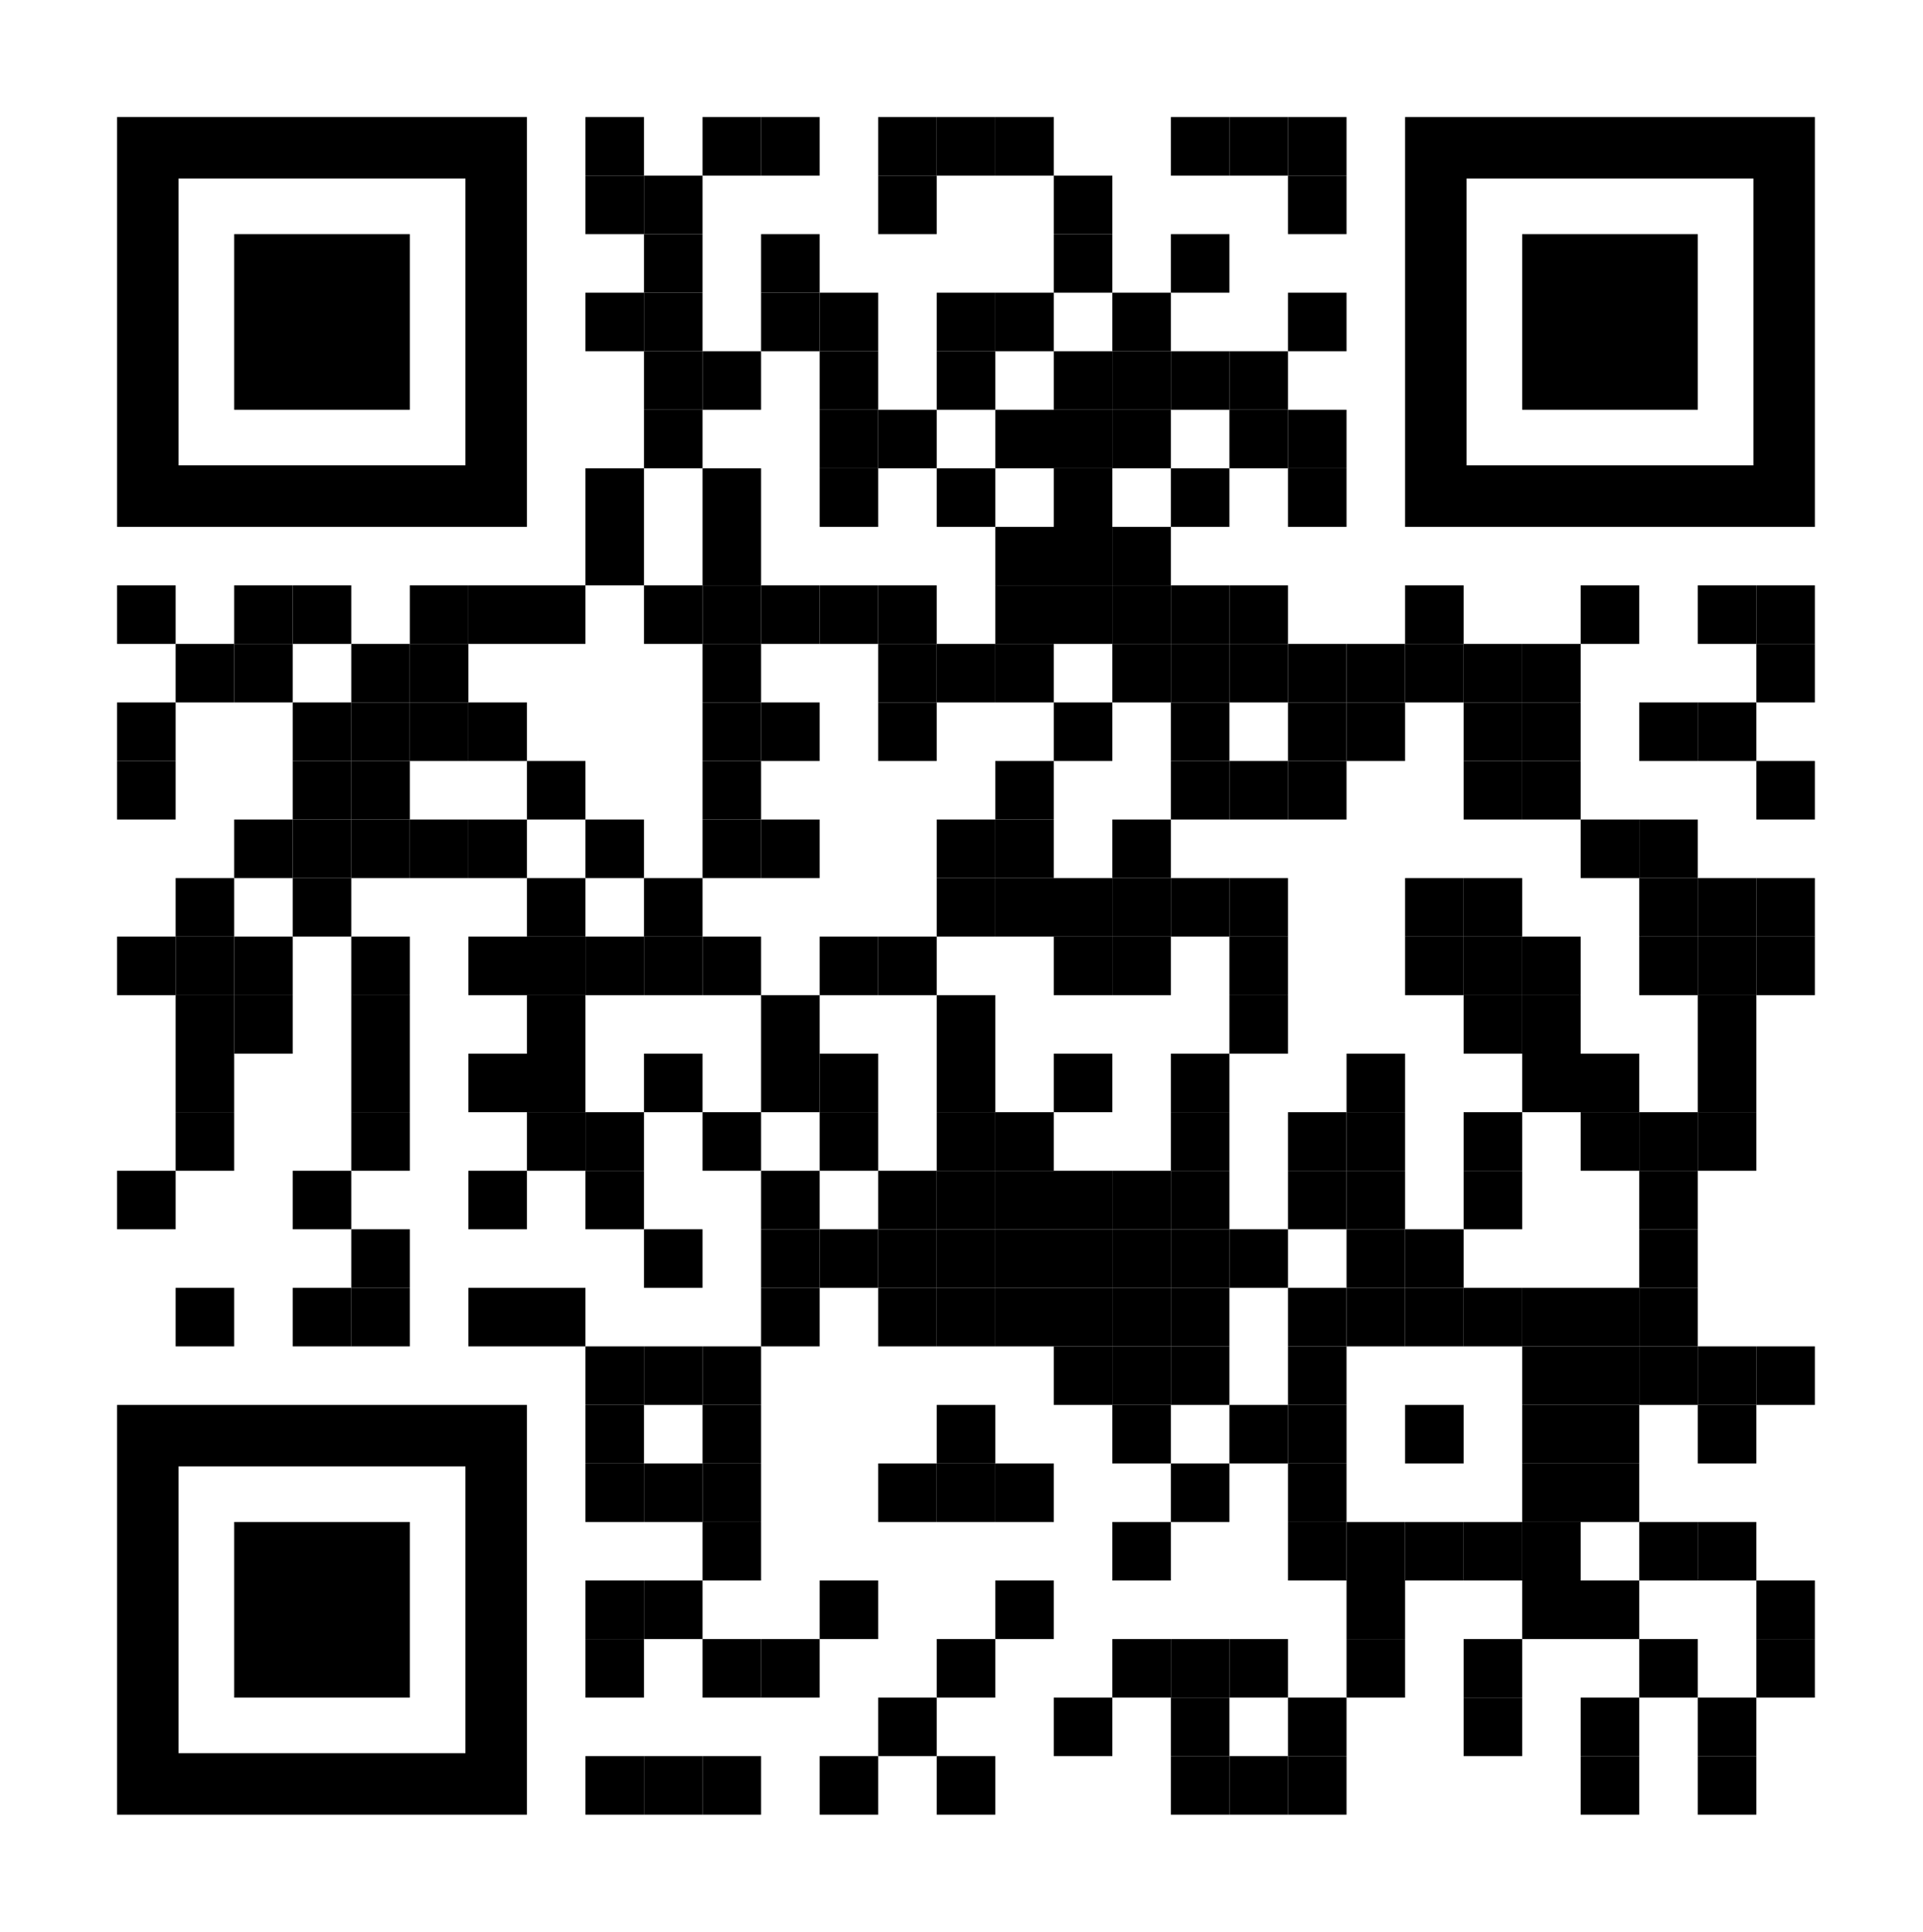 <?xml version="1.0" encoding="utf-8"?>
<!-- Generator: Adobe Illustrator 23.1.0, SVG Export Plug-In . SVG Version: 6.00 Build 0)  -->
<svg version="1.1" id="Layer_1" xmlns="http://www.w3.org/2000/svg" xmlns:xlink="http://www.w3.org/1999/xlink" x="0px" y="0px"
	 viewBox="0 0 985.4 990" style="enable-background:new 0 0 985.4 990;" xml:space="preserve">
<style type="text/css">
	.st0{fill:none;}
</style>
<g transform="translate(60,60)">
	<g transform="translate(240,0) scale(0.3,0.3)">
		<g transform="">
			<rect x="0" y="0" width="100" height="100"/>
		</g>
	</g>
	<g transform="translate(300,0) scale(0.3,0.3)">
		<g transform="">
			<rect x="0" y="0" width="100" height="100"/>
		</g>
	</g>
	<g transform="translate(330,0) scale(0.3,0.3)">
		<g transform="">
			<rect x="0" y="0" width="100" height="100"/>
		</g>
	</g>
	<g transform="translate(390,0) scale(0.3,0.3)">
		<g transform="">
			<rect x="0" y="0" width="100" height="100"/>
		</g>
	</g>
	<g transform="translate(420,0) scale(0.3,0.3)">
		<g transform="">
			<rect x="0" y="0" width="100" height="100"/>
		</g>
	</g>
	<g transform="translate(450,0) scale(0.3,0.3)">
		<g transform="">
			<rect x="0" y="0" width="100" height="100"/>
		</g>
	</g>
	<g transform="translate(540,0) scale(0.3,0.3)">
		<g transform="">
			<rect x="0" y="0" width="100" height="100"/>
		</g>
	</g>
	<g transform="translate(570,0) scale(0.3,0.3)">
		<g transform="">
			<rect x="0" y="0" width="100" height="100"/>
		</g>
	</g>
	<g transform="translate(600,0) scale(0.3,0.3)">
		<g transform="">
			<rect x="0" y="0" width="100" height="100"/>
		</g>
	</g>
	<g transform="translate(240,30) scale(0.3,0.3)">
		<g transform="">
			<rect x="0" y="0" width="100" height="100"/>
		</g>
	</g>
	<g transform="translate(270,30) scale(0.3,0.3)">
		<g transform="">
			<rect x="0" y="0" width="100" height="100"/>
		</g>
	</g>
	<g transform="translate(390,30) scale(0.3,0.3)">
		<g transform="">
			<rect x="0" y="0" width="100" height="100"/>
		</g>
	</g>
	<g transform="translate(480,30) scale(0.3,0.3)">
		<g transform="">
			<rect x="0" y="0" width="100" height="100"/>
		</g>
	</g>
	<g transform="translate(600,30) scale(0.3,0.3)">
		<g transform="">
			<rect x="0" y="0" width="100" height="100"/>
		</g>
	</g>
	<g transform="translate(270,60) scale(0.3,0.3)">
		<g transform="">
			<rect x="0" y="0" width="100" height="100"/>
		</g>
	</g>
	<g transform="translate(330,60) scale(0.3,0.3)">
		<g transform="">
			<rect x="0" y="0" width="100" height="100"/>
		</g>
	</g>
	<g transform="translate(480,60) scale(0.3,0.3)">
		<g transform="">
			<rect x="0" y="0" width="100" height="100"/>
		</g>
	</g>
	<g transform="translate(540,60) scale(0.3,0.3)">
		<g transform="">
			<rect x="0" y="0" width="100" height="100"/>
		</g>
	</g>
	<g transform="translate(240,90) scale(0.3,0.3)">
		<g transform="">
			<rect x="0" y="0" width="100" height="100"/>
		</g>
	</g>
	<g transform="translate(270,90) scale(0.3,0.3)">
		<g transform="">
			<rect x="0" y="0" width="100" height="100"/>
		</g>
	</g>
	<g transform="translate(330,90) scale(0.3,0.3)">
		<g transform="">
			<rect x="0" y="0" width="100" height="100"/>
		</g>
	</g>
	<g transform="translate(360,90) scale(0.3,0.3)">
		<g transform="">
			<rect x="0" y="0" width="100" height="100"/>
		</g>
	</g>
	<g transform="translate(420,90) scale(0.3,0.3)">
		<g transform="">
			<rect x="0" y="0" width="100" height="100"/>
		</g>
	</g>
	<g transform="translate(450,90) scale(0.3,0.3)">
		<g transform="">
			<rect x="0" y="0" width="100" height="100"/>
		</g>
	</g>
	<g transform="translate(510,90) scale(0.3,0.3)">
		<g transform="">
			<rect x="0" y="0" width="100" height="100"/>
		</g>
	</g>
	<g transform="translate(600,90) scale(0.3,0.3)">
		<g transform="">
			<rect x="0" y="0" width="100" height="100"/>
		</g>
	</g>
	<g transform="translate(270,120) scale(0.3,0.3)">
		<g transform="">
			<rect x="0" y="0" width="100" height="100"/>
		</g>
	</g>
	<g transform="translate(300,120) scale(0.3,0.3)">
		<g transform="">
			<rect x="0" y="0" width="100" height="100"/>
		</g>
	</g>
	<g transform="translate(360,120) scale(0.3,0.3)">
		<g transform="">
			<rect x="0" y="0" width="100" height="100"/>
		</g>
	</g>
	<g transform="translate(420,120) scale(0.3,0.3)">
		<g transform="">
			<rect x="0" y="0" width="100" height="100"/>
		</g>
	</g>
	<g transform="translate(480,120) scale(0.3,0.3)">
		<g transform="">
			<rect x="0" y="0" width="100" height="100"/>
		</g>
	</g>
	<g transform="translate(510,120) scale(0.3,0.3)">
		<g transform="">
			<rect x="0" y="0" width="100" height="100"/>
		</g>
	</g>
	<g transform="translate(540,120) scale(0.3,0.3)">
		<g transform="">
			<rect x="0" y="0" width="100" height="100"/>
		</g>
	</g>
	<g transform="translate(570,120) scale(0.3,0.3)">
		<g transform="">
			<rect x="0" y="0" width="100" height="100"/>
		</g>
	</g>
	<g transform="translate(270,150) scale(0.3,0.3)">
		<g transform="">
			<rect x="0" y="0" width="100" height="100"/>
		</g>
	</g>
	<g transform="translate(360,150) scale(0.3,0.3)">
		<g transform="">
			<rect x="0" y="0" width="100" height="100"/>
		</g>
	</g>
	<g transform="translate(390,150) scale(0.3,0.3)">
		<g transform="">
			<rect x="0" y="0" width="100" height="100"/>
		</g>
	</g>
	<g transform="translate(450,150) scale(0.3,0.3)">
		<g transform="">
			<rect x="0" y="0" width="100" height="100"/>
		</g>
	</g>
	<g transform="translate(480,150) scale(0.3,0.3)">
		<g transform="">
			<rect x="0" y="0" width="100" height="100"/>
		</g>
	</g>
	<g transform="translate(510,150) scale(0.3,0.3)">
		<g transform="">
			<rect x="0" y="0" width="100" height="100"/>
		</g>
	</g>
	<g transform="translate(570,150) scale(0.3,0.3)">
		<g transform="">
			<rect x="0" y="0" width="100" height="100"/>
		</g>
	</g>
	<g transform="translate(600,150) scale(0.3,0.3)">
		<g transform="">
			<rect x="0" y="0" width="100" height="100"/>
		</g>
	</g>
	<g transform="translate(240,180) scale(0.3,0.3)">
		<g transform="">
			<rect x="0" y="0" width="100" height="100"/>
		</g>
	</g>
	<g transform="translate(300,180) scale(0.3,0.3)">
		<g transform="">
			<rect x="0" y="0" width="100" height="100"/>
		</g>
	</g>
	<g transform="translate(360,180) scale(0.3,0.3)">
		<g transform="">
			<rect x="0" y="0" width="100" height="100"/>
		</g>
	</g>
	<g transform="translate(420,180) scale(0.3,0.3)">
		<g transform="">
			<rect x="0" y="0" width="100" height="100"/>
		</g>
	</g>
	<g transform="translate(480,180) scale(0.3,0.3)">
		<g transform="">
			<rect x="0" y="0" width="100" height="100"/>
		</g>
	</g>
	<g transform="translate(540,180) scale(0.3,0.3)">
		<g transform="">
			<rect x="0" y="0" width="100" height="100"/>
		</g>
	</g>
	<g transform="translate(600,180) scale(0.3,0.3)">
		<g transform="">
			<rect x="0" y="0" width="100" height="100"/>
		</g>
	</g>
	<g transform="translate(240,210) scale(0.3,0.3)">
		<g transform="">
			<rect x="0" y="0" width="100" height="100"/>
		</g>
	</g>
	<g transform="translate(300,210) scale(0.3,0.3)">
		<g transform="">
			<rect x="0" y="0" width="100" height="100"/>
		</g>
	</g>
	<g transform="translate(450,210) scale(0.3,0.3)">
		<g transform="">
			<rect x="0" y="0" width="100" height="100"/>
		</g>
	</g>
	<g transform="translate(480,210) scale(0.3,0.3)">
		<g transform="">
			<rect x="0" y="0" width="100" height="100"/>
		</g>
	</g>
	<g transform="translate(510,210) scale(0.3,0.3)">
		<g transform="">
			<rect x="0" y="0" width="100" height="100"/>
		</g>
	</g>
	<g transform="translate(0,240) scale(0.3,0.3)">
		<g transform="">
			<rect x="0" y="0" width="100" height="100"/>
		</g>
	</g>
	<g transform="translate(60,240) scale(0.3,0.3)">
		<g transform="">
			<rect x="0" y="0" width="100" height="100"/>
		</g>
	</g>
	<g transform="translate(90,240) scale(0.3,0.3)">
		<g transform="">
			<rect x="0" y="0" width="100" height="100"/>
		</g>
	</g>
	<g transform="translate(150,240) scale(0.3,0.3)">
		<g transform="">
			<rect x="0" y="0" width="100" height="100"/>
		</g>
	</g>
	<g transform="translate(180,240) scale(0.3,0.3)">
		<g transform="">
			<rect x="0" y="0" width="100" height="100"/>
		</g>
	</g>
	<g transform="translate(210,240) scale(0.3,0.3)">
		<g transform="">
			<rect x="0" y="0" width="100" height="100"/>
		</g>
	</g>
	<g transform="translate(270,240) scale(0.3,0.3)">
		<g transform="">
			<rect x="0" y="0" width="100" height="100"/>
		</g>
	</g>
	<g transform="translate(300,240) scale(0.3,0.3)">
		<g transform="">
			<rect x="0" y="0" width="100" height="100"/>
		</g>
	</g>
	<g transform="translate(330,240) scale(0.3,0.3)">
		<g transform="">
			<rect x="0" y="0" width="100" height="100"/>
		</g>
	</g>
	<g transform="translate(360,240) scale(0.3,0.3)">
		<g transform="">
			<rect x="0" y="0" width="100" height="100"/>
		</g>
	</g>
	<g transform="translate(390,240) scale(0.3,0.3)">
		<g transform="">
			<rect x="0" y="0" width="100" height="100"/>
		</g>
	</g>
	<g transform="translate(450,240) scale(0.3,0.3)">
		<g transform="">
			<rect x="0" y="0" width="100" height="100"/>
		</g>
	</g>
	<g transform="translate(480,240) scale(0.3,0.3)">
		<g transform="">
			<rect x="0" y="0" width="100" height="100"/>
		</g>
	</g>
	<g transform="translate(510,240) scale(0.3,0.3)">
		<g transform="">
			<rect x="0" y="0" width="100" height="100"/>
		</g>
	</g>
	<g transform="translate(540,240) scale(0.3,0.3)">
		<g transform="">
			<rect x="0" y="0" width="100" height="100"/>
		</g>
	</g>
	<g transform="translate(570,240) scale(0.3,0.3)">
		<g transform="">
			<rect x="0" y="0" width="100" height="100"/>
		</g>
	</g>
	<g transform="translate(660,240) scale(0.3,0.3)">
		<g transform="">
			<rect x="0" y="0" width="100" height="100"/>
		</g>
	</g>
	<g transform="translate(750,240) scale(0.3,0.3)">
		<g transform="">
			<rect x="0" y="0" width="100" height="100"/>
		</g>
	</g>
	<g transform="translate(810,240) scale(0.3,0.3)">
		<g transform="">
			<rect x="0" y="0" width="100" height="100"/>
		</g>
	</g>
	<g transform="translate(840,240) scale(0.3,0.3)">
		<g transform="">
			<rect x="0" y="0" width="100" height="100"/>
		</g>
	</g>
	<g transform="translate(30,270) scale(0.3,0.3)">
		<g transform="">
			<rect x="0" y="0" width="100" height="100"/>
		</g>
	</g>
	<g transform="translate(60,270) scale(0.3,0.3)">
		<g transform="">
			<rect x="0" y="0" width="100" height="100"/>
		</g>
	</g>
	<g transform="translate(120,270) scale(0.3,0.3)">
		<g transform="">
			<rect x="0" y="0" width="100" height="100"/>
		</g>
	</g>
	<g transform="translate(150,270) scale(0.3,0.3)">
		<g transform="">
			<rect x="0" y="0" width="100" height="100"/>
		</g>
	</g>
	<g transform="translate(300,270) scale(0.3,0.3)">
		<g transform="">
			<rect x="0" y="0" width="100" height="100"/>
		</g>
	</g>
	<g transform="translate(390,270) scale(0.3,0.3)">
		<g transform="">
			<rect x="0" y="0" width="100" height="100"/>
		</g>
	</g>
	<g transform="translate(420,270) scale(0.3,0.3)">
		<g transform="">
			<rect x="0" y="0" width="100" height="100"/>
		</g>
	</g>
	<g transform="translate(450,270) scale(0.3,0.3)">
		<g transform="">
			<rect x="0" y="0" width="100" height="100"/>
		</g>
	</g>
	<g transform="translate(510,270) scale(0.3,0.3)">
		<g transform="">
			<rect x="0" y="0" width="100" height="100"/>
		</g>
	</g>
	<g transform="translate(540,270) scale(0.3,0.3)">
		<g transform="">
			<rect x="0" y="0" width="100" height="100"/>
		</g>
	</g>
	<g transform="translate(570,270) scale(0.3,0.3)">
		<g transform="">
			<rect x="0" y="0" width="100" height="100"/>
		</g>
	</g>
	<g transform="translate(600,270) scale(0.3,0.3)">
		<g transform="">
			<rect x="0" y="0" width="100" height="100"/>
		</g>
	</g>
	<g transform="translate(630,270) scale(0.3,0.3)">
		<g transform="">
			<rect x="0" y="0" width="100" height="100"/>
		</g>
	</g>
	<g transform="translate(660,270) scale(0.3,0.3)">
		<g transform="">
			<rect x="0" y="0" width="100" height="100"/>
		</g>
	</g>
	<g transform="translate(690,270) scale(0.3,0.3)">
		<g transform="">
			<rect x="0" y="0" width="100" height="100"/>
		</g>
	</g>
	<g transform="translate(720,270) scale(0.3,0.3)">
		<g transform="">
			<rect x="0" y="0" width="100" height="100"/>
		</g>
	</g>
	<g transform="translate(840,270) scale(0.3,0.3)">
		<g transform="">
			<rect x="0" y="0" width="100" height="100"/>
		</g>
	</g>
	<g transform="translate(0,300) scale(0.3,0.3)">
		<g transform="">
			<rect x="0" y="0" width="100" height="100"/>
		</g>
	</g>
	<g transform="translate(90,300) scale(0.3,0.3)">
		<g transform="">
			<rect x="0" y="0" width="100" height="100"/>
		</g>
	</g>
	<g transform="translate(120,300) scale(0.3,0.3)">
		<g transform="">
			<rect x="0" y="0" width="100" height="100"/>
		</g>
	</g>
	<g transform="translate(150,300) scale(0.3,0.3)">
		<g transform="">
			<rect x="0" y="0" width="100" height="100"/>
		</g>
	</g>
	<g transform="translate(180,300) scale(0.3,0.3)">
		<g transform="">
			<rect x="0" y="0" width="100" height="100"/>
		</g>
	</g>
	<g transform="translate(300,300) scale(0.3,0.3)">
		<g transform="">
			<rect x="0" y="0" width="100" height="100"/>
		</g>
	</g>
	<g transform="translate(330,300) scale(0.3,0.3)">
		<g transform="">
			<rect x="0" y="0" width="100" height="100"/>
		</g>
	</g>
	<g transform="translate(390,300) scale(0.3,0.3)">
		<g transform="">
			<rect x="0" y="0" width="100" height="100"/>
		</g>
	</g>
	<g transform="translate(480,300) scale(0.3,0.3)">
		<g transform="">
			<rect x="0" y="0" width="100" height="100"/>
		</g>
	</g>
	<g transform="translate(540,300) scale(0.3,0.3)">
		<g transform="">
			<rect x="0" y="0" width="100" height="100"/>
		</g>
	</g>
	<g transform="translate(600,300) scale(0.3,0.3)">
		<g transform="">
			<rect x="0" y="0" width="100" height="100"/>
		</g>
	</g>
	<g transform="translate(630,300) scale(0.3,0.3)">
		<g transform="">
			<rect x="0" y="0" width="100" height="100"/>
		</g>
	</g>
	<g transform="translate(690,300) scale(0.3,0.3)">
		<g transform="">
			<rect x="0" y="0" width="100" height="100"/>
		</g>
	</g>
	<g transform="translate(720,300) scale(0.3,0.3)">
		<g transform="">
			<rect x="0" y="0" width="100" height="100"/>
		</g>
	</g>
	<g transform="translate(780,300) scale(0.3,0.3)">
		<g transform="">
			<rect x="0" y="0" width="100" height="100"/>
		</g>
	</g>
	<g transform="translate(810,300) scale(0.3,0.3)">
		<g transform="">
			<rect x="0" y="0" width="100" height="100"/>
		</g>
	</g>
	<g transform="translate(0,330) scale(0.3,0.3)">
		<g transform="">
			<rect x="0" y="0" width="100" height="100"/>
		</g>
	</g>
	<g transform="translate(90,330) scale(0.3,0.3)">
		<g transform="">
			<rect x="0" y="0" width="100" height="100"/>
		</g>
	</g>
	<g transform="translate(120,330) scale(0.3,0.3)">
		<g transform="">
			<rect x="0" y="0" width="100" height="100"/>
		</g>
	</g>
	<g transform="translate(210,330) scale(0.3,0.3)">
		<g transform="">
			<rect x="0" y="0" width="100" height="100"/>
		</g>
	</g>
	<g transform="translate(300,330) scale(0.3,0.3)">
		<g transform="">
			<rect x="0" y="0" width="100" height="100"/>
		</g>
	</g>
	<g transform="translate(450,330) scale(0.3,0.3)">
		<g transform="">
			<rect x="0" y="0" width="100" height="100"/>
		</g>
	</g>
	<g transform="translate(540,330) scale(0.3,0.3)">
		<g transform="">
			<rect x="0" y="0" width="100" height="100"/>
		</g>
	</g>
	<g transform="translate(570,330) scale(0.3,0.3)">
		<g transform="">
			<rect x="0" y="0" width="100" height="100"/>
		</g>
	</g>
	<g transform="translate(600,330) scale(0.3,0.3)">
		<g transform="">
			<rect x="0" y="0" width="100" height="100"/>
		</g>
	</g>
	<g transform="translate(690,330) scale(0.3,0.3)">
		<g transform="">
			<rect x="0" y="0" width="100" height="100"/>
		</g>
	</g>
	<g transform="translate(720,330) scale(0.3,0.3)">
		<g transform="">
			<rect x="0" y="0" width="100" height="100"/>
		</g>
	</g>
	<g transform="translate(840,330) scale(0.3,0.3)">
		<g transform="">
			<rect x="0" y="0" width="100" height="100"/>
		</g>
	</g>
	<g transform="translate(60,360) scale(0.3,0.3)">
		<g transform="">
			<rect x="0" y="0" width="100" height="100"/>
		</g>
	</g>
	<g transform="translate(90,360) scale(0.3,0.3)">
		<g transform="">
			<rect x="0" y="0" width="100" height="100"/>
		</g>
	</g>
	<g transform="translate(120,360) scale(0.3,0.3)">
		<g transform="">
			<rect x="0" y="0" width="100" height="100"/>
		</g>
	</g>
	<g transform="translate(150,360) scale(0.3,0.3)">
		<g transform="">
			<rect x="0" y="0" width="100" height="100"/>
		</g>
	</g>
	<g transform="translate(180,360) scale(0.3,0.3)">
		<g transform="">
			<rect x="0" y="0" width="100" height="100"/>
		</g>
	</g>
	<g transform="translate(240,360) scale(0.3,0.3)">
		<g transform="">
			<rect x="0" y="0" width="100" height="100"/>
		</g>
	</g>
	<g transform="translate(300,360) scale(0.3,0.3)">
		<g transform="">
			<rect x="0" y="0" width="100" height="100"/>
		</g>
	</g>
	<g transform="translate(330,360) scale(0.3,0.3)">
		<g transform="">
			<rect x="0" y="0" width="100" height="100"/>
		</g>
	</g>
	<g transform="translate(420,360) scale(0.3,0.3)">
		<g transform="">
			<rect x="0" y="0" width="100" height="100"/>
		</g>
	</g>
	<g transform="translate(450,360) scale(0.3,0.3)">
		<g transform="">
			<rect x="0" y="0" width="100" height="100"/>
		</g>
	</g>
	<g transform="translate(510,360) scale(0.3,0.3)">
		<g transform="">
			<rect x="0" y="0" width="100" height="100"/>
		</g>
	</g>
	<g transform="translate(750,360) scale(0.3,0.3)">
		<g transform="">
			<rect x="0" y="0" width="100" height="100"/>
		</g>
	</g>
	<g transform="translate(780,360) scale(0.3,0.3)">
		<g transform="">
			<rect x="0" y="0" width="100" height="100"/>
		</g>
	</g>
	<g transform="translate(30,390) scale(0.3,0.3)">
		<g transform="">
			<rect x="0" y="0" width="100" height="100"/>
		</g>
	</g>
	<g transform="translate(90,390) scale(0.3,0.3)">
		<g transform="">
			<rect x="0" y="0" width="100" height="100"/>
		</g>
	</g>
	<g transform="translate(210,390) scale(0.3,0.3)">
		<g transform="">
			<rect x="0" y="0" width="100" height="100"/>
		</g>
	</g>
	<g transform="translate(270,390) scale(0.3,0.3)">
		<g transform="">
			<rect x="0" y="0" width="100" height="100"/>
		</g>
	</g>
	<g transform="translate(420,390) scale(0.3,0.3)">
		<g transform="">
			<rect x="0" y="0" width="100" height="100"/>
		</g>
	</g>
	<g transform="translate(450,390) scale(0.3,0.3)">
		<g transform="">
			<rect x="0" y="0" width="100" height="100"/>
		</g>
	</g>
	<g transform="translate(480,390) scale(0.3,0.3)">
		<g transform="">
			<rect x="0" y="0" width="100" height="100"/>
		</g>
	</g>
	<g transform="translate(510,390) scale(0.3,0.3)">
		<g transform="">
			<rect x="0" y="0" width="100" height="100"/>
		</g>
	</g>
	<g transform="translate(540,390) scale(0.3,0.3)">
		<g transform="">
			<rect x="0" y="0" width="100" height="100"/>
		</g>
	</g>
	<g transform="translate(570,390) scale(0.3,0.3)">
		<g transform="">
			<rect x="0" y="0" width="100" height="100"/>
		</g>
	</g>
	<g transform="translate(660,390) scale(0.3,0.3)">
		<g transform="">
			<rect x="0" y="0" width="100" height="100"/>
		</g>
	</g>
	<g transform="translate(690,390) scale(0.3,0.3)">
		<g transform="">
			<rect x="0" y="0" width="100" height="100"/>
		</g>
	</g>
	<g transform="translate(780,390) scale(0.3,0.3)">
		<g transform="">
			<rect x="0" y="0" width="100" height="100"/>
		</g>
	</g>
	<g transform="translate(810,390) scale(0.3,0.3)">
		<g transform="">
			<rect x="0" y="0" width="100" height="100"/>
		</g>
	</g>
	<g transform="translate(840,390) scale(0.3,0.3)">
		<g transform="">
			<rect x="0" y="0" width="100" height="100"/>
		</g>
	</g>
	<g transform="translate(0,420) scale(0.3,0.3)">
		<g transform="">
			<rect x="0" width="100" height="100"/>
		</g>
	</g>
	<g transform="translate(30,420) scale(0.3,0.3)">
		<g transform="">
			<rect x="0" width="100" height="100"/>
		</g>
	</g>
	<g transform="translate(60,420) scale(0.3,0.3)">
		<g transform="">
			<rect x="0" width="100" height="100"/>
		</g>
	</g>
	<g transform="translate(120,420) scale(0.3,0.3)">
		<g transform="">
			<rect x="0" width="100" height="100"/>
		</g>
	</g>
	<g transform="translate(180,420) scale(0.3,0.3)">
		<g transform="">
			<rect x="0" width="100" height="100"/>
		</g>
	</g>
	<g transform="translate(210,420) scale(0.3,0.3)">
		<g transform="">
			<rect x="0" width="100" height="100"/>
		</g>
	</g>
	<g transform="translate(240,420) scale(0.3,0.3)">
		<g transform="">
			<rect x="0" width="100" height="100"/>
		</g>
	</g>
	<g transform="translate(270,420) scale(0.3,0.3)">
		<g transform="">
			<rect x="0" width="100" height="100"/>
		</g>
	</g>
	<g transform="translate(300,420) scale(0.3,0.3)">
		<g transform="">
			<rect x="0" width="100" height="100"/>
		</g>
	</g>
	<g transform="translate(360,420) scale(0.3,0.3)">
		<g transform="">
			<rect x="0" width="100" height="100"/>
		</g>
	</g>
	<g transform="translate(390,420) scale(0.3,0.3)">
		<g transform="">
			<rect x="0" width="100" height="100"/>
		</g>
	</g>
	<g transform="translate(480,420) scale(0.3,0.3)">
		<g transform="">
			<rect x="0" width="100" height="100"/>
		</g>
	</g>
	<g transform="translate(510,420) scale(0.3,0.3)">
		<g transform="">
			<rect x="0" width="100" height="100"/>
		</g>
	</g>
	<g transform="translate(570,420) scale(0.3,0.3)">
		<g transform="">
			<rect x="0" width="100" height="100"/>
		</g>
	</g>
	<g transform="translate(660,420) scale(0.3,0.3)">
		<g transform="">
			<rect x="0" width="100" height="100"/>
		</g>
	</g>
	<g transform="translate(690,420) scale(0.3,0.3)">
		<g transform="">
			<rect x="0" width="100" height="100"/>
		</g>
	</g>
	<g transform="translate(720,420) scale(0.3,0.3)">
		<g transform="">
			<rect x="0" width="100" height="100"/>
		</g>
	</g>
	<g transform="translate(780,420) scale(0.3,0.3)">
		<g transform="">
			<rect x="0" width="100" height="100"/>
		</g>
	</g>
	<g transform="translate(810,420) scale(0.3,0.3)">
		<g transform="">
			<rect x="0" width="100" height="100"/>
		</g>
	</g>
	<g transform="translate(840,420) scale(0.3,0.3)">
		<g transform="">
			<rect x="0" width="100" height="100"/>
		</g>
	</g>
	<g transform="translate(30,450) scale(0.3,0.3)">
		<g transform="">
			<rect x="0" y="0" width="100" height="100"/>
		</g>
	</g>
	<g transform="translate(60,450) scale(0.3,0.3)">
		<g transform="">
			<rect x="0" y="0" width="100" height="100"/>
		</g>
	</g>
	<g transform="translate(120,450) scale(0.3,0.3)">
		<g transform="">
			<rect x="0" y="0" width="100" height="100"/>
		</g>
	</g>
	<g transform="translate(210,450) scale(0.3,0.3)">
		<g transform="">
			<rect x="0" y="0" width="100" height="100"/>
		</g>
	</g>
	<g transform="translate(330,450) scale(0.3,0.3)">
		<g transform="">
			<rect x="0" y="0" width="100" height="100"/>
		</g>
	</g>
	<g transform="translate(420,450) scale(0.3,0.3)">
		<g transform="">
			<rect x="0" y="0" width="100" height="100"/>
		</g>
	</g>
	<g transform="translate(570,450) scale(0.3,0.3)">
		<g transform="">
			<rect x="0" y="0" width="100" height="100"/>
		</g>
	</g>
	<g transform="translate(690,450) scale(0.3,0.3)">
		<g transform="">
			<rect x="0" y="0" width="100" height="100"/>
		</g>
	</g>
	<g transform="translate(720,450) scale(0.3,0.3)">
		<g transform="">
			<rect x="0" y="0" width="100" height="100"/>
		</g>
	</g>
	<g transform="translate(810,450) scale(0.3,0.3)">
		<g transform="">
			<rect x="0" y="0" width="100" height="100"/>
		</g>
	</g>
	<g transform="translate(30,480) scale(0.3,0.3)">
		<g transform="">
			<rect x="0" y="0" width="100" height="100"/>
		</g>
	</g>
	<g transform="translate(120,480) scale(0.3,0.3)">
		<g transform="">
			<rect x="0" y="0" width="100" height="100"/>
		</g>
	</g>
	<g transform="translate(180,480) scale(0.3,0.3)">
		<g transform="">
			<rect x="0" y="0" width="100" height="100"/>
		</g>
	</g>
	<g transform="translate(210,480) scale(0.3,0.3)">
		<g transform="">
			<rect x="0" y="0" width="100" height="100"/>
		</g>
	</g>
	<g transform="translate(270,480) scale(0.3,0.3)">
		<g transform="">
			<rect x="0" y="0" width="100" height="100"/>
		</g>
	</g>
	<g transform="translate(330,480) scale(0.3,0.3)">
		<g transform="">
			<rect x="0" y="0" width="100" height="100"/>
		</g>
	</g>
	<g transform="translate(360,480) scale(0.3,0.3)">
		<g transform="">
			<rect x="0" y="0" width="100" height="100"/>
		</g>
	</g>
	<g transform="translate(420,480) scale(0.3,0.3)">
		<g transform="">
			<rect x="0" y="0" width="100" height="100"/>
		</g>
	</g>
	<g transform="translate(480,480) scale(0.3,0.3)">
		<g transform="">
			<rect x="0" y="0" width="100" height="100"/>
		</g>
	</g>
	<g transform="translate(540,480) scale(0.3,0.3)">
		<g transform="">
			<rect x="0" y="0" width="100" height="100"/>
		</g>
	</g>
	<g transform="translate(630,480) scale(0.3,0.3)">
		<g transform="">
			<rect x="0" y="0" width="100" height="100"/>
		</g>
	</g>
	<g transform="translate(720,480) scale(0.3,0.3)">
		<g transform="">
			<rect x="0" y="0" width="100" height="100"/>
		</g>
	</g>
	<g transform="translate(750,480) scale(0.3,0.3)">
		<g transform="">
			<rect x="0" y="0" width="100" height="100"/>
		</g>
	</g>
	<g transform="translate(810,480) scale(0.3,0.3)">
		<g transform="">
			<rect x="0" y="0" width="100" height="100"/>
		</g>
	</g>
	<g transform="translate(30,510) scale(0.3,0.3)">
		<g transform="">
			<rect x="0" y="0" width="100" height="100"/>
		</g>
	</g>
	<g transform="translate(120,510) scale(0.3,0.3)">
		<g transform="">
			<rect x="0" y="0" width="100" height="100"/>
		</g>
	</g>
	<g transform="translate(210,510) scale(0.3,0.3)">
		<g transform="">
			<rect x="0" y="0" width="100" height="100"/>
		</g>
	</g>
	<g transform="translate(240,510) scale(0.3,0.3)">
		<g transform="">
			<rect x="0" y="0" width="100" height="100"/>
		</g>
	</g>
	<g transform="translate(300,510) scale(0.3,0.3)">
		<g transform="">
			<rect x="0" y="0" width="100" height="100"/>
		</g>
	</g>
	<g transform="translate(360,510) scale(0.3,0.3)">
		<g transform="">
			<rect x="0" y="0" width="100" height="100"/>
		</g>
	</g>
	<g transform="translate(420,510) scale(0.3,0.3)">
		<g transform="">
			<rect x="0" y="0" width="100" height="100"/>
		</g>
	</g>
	<g transform="translate(450,510) scale(0.3,0.3)">
		<g transform="">
			<rect x="0" y="0" width="100" height="100"/>
		</g>
	</g>
	<g transform="translate(540,510) scale(0.3,0.3)">
		<g transform="">
			<rect x="0" y="0" width="100" height="100"/>
		</g>
	</g>
	<g transform="translate(600,510) scale(0.3,0.3)">
		<g transform="">
			<rect x="0" y="0" width="100" height="100"/>
		</g>
	</g>
	<g transform="translate(630,510) scale(0.3,0.3)">
		<g transform="">
			<rect x="0" y="0" width="100" height="100"/>
		</g>
	</g>
	<g transform="translate(690,510) scale(0.3,0.3)">
		<g transform="">
			<rect x="0" y="0" width="100" height="100"/>
		</g>
	</g>
	<g transform="translate(750,510) scale(0.3,0.3)">
		<g transform="">
			<rect x="0" y="0" width="100" height="100"/>
		</g>
	</g>
	<g transform="translate(780,510) scale(0.3,0.3)">
		<g transform="">
			<rect x="0" y="0" width="100" height="100"/>
		</g>
	</g>
	<g transform="translate(810,510) scale(0.3,0.3)">
		<g transform="">
			<rect x="0" y="0" width="100" height="100"/>
		</g>
	</g>
	<g transform="translate(0,540) scale(0.3,0.3)">
		<g transform="">
			<rect x="0" y="0" width="100" height="100"/>
		</g>
	</g>
	<g transform="translate(90,540) scale(0.3,0.3)">
		<g transform="">
			<rect x="0" y="0" width="100" height="100"/>
		</g>
	</g>
	<g transform="translate(180,540) scale(0.3,0.3)">
		<g transform="">
			<rect x="0" y="0" width="100" height="100"/>
		</g>
	</g>
	<g transform="translate(240,540) scale(0.3,0.3)">
		<g transform="">
			<rect x="0" y="0" width="100" height="100"/>
		</g>
	</g>
	<g transform="translate(330,540) scale(0.3,0.3)">
		<g transform="">
			<rect x="0" y="0" width="100" height="100"/>
		</g>
	</g>
	<g transform="translate(390,540) scale(0.3,0.3)">
		<g transform="">
			<rect x="0" y="0" width="100" height="100"/>
		</g>
	</g>
	<g transform="translate(420,540) scale(0.3,0.3)">
		<g transform="">
			<rect x="0" y="0" width="100" height="100"/>
		</g>
	</g>
	<g transform="translate(450,540) scale(0.3,0.3)">
		<g transform="">
			<rect x="0" y="0" width="100" height="100"/>
		</g>
	</g>
	<g transform="translate(480,540) scale(0.3,0.3)">
		<g transform="">
			<rect x="0" y="0" width="100" height="100"/>
		</g>
	</g>
	<g transform="translate(510,540) scale(0.3,0.3)">
		<g transform="">
			<rect x="0" y="0" width="100" height="100"/>
		</g>
	</g>
	<g transform="translate(540,540) scale(0.3,0.3)">
		<g transform="">
			<rect x="0" y="0" width="100" height="100"/>
		</g>
	</g>
	<g transform="translate(600,540) scale(0.3,0.3)">
		<g transform="">
			<rect x="0" y="0" width="100" height="100"/>
		</g>
	</g>
	<g transform="translate(630,540) scale(0.3,0.3)">
		<g transform="">
			<rect x="0" y="0" width="100" height="100"/>
		</g>
	</g>
	<g transform="translate(690,540) scale(0.3,0.3)">
		<g transform="">
			<rect x="0" y="0" width="100" height="100"/>
		</g>
	</g>
	<g transform="translate(780,540) scale(0.3,0.3)">
		<g transform="">
			<rect x="0" y="0" width="100" height="100"/>
		</g>
	</g>
	<g transform="translate(120,570) scale(0.3,0.3)">
		<g transform="">
			<rect x="0" y="0" width="100" height="100"/>
		</g>
	</g>
	<g transform="translate(270,570) scale(0.3,0.3)">
		<g transform="">
			<rect x="0" y="0" width="100" height="100"/>
		</g>
	</g>
	<g transform="translate(330,570) scale(0.3,0.3)">
		<g transform="">
			<rect x="0" y="0" width="100" height="100"/>
		</g>
	</g>
	<g transform="translate(360,570) scale(0.3,0.3)">
		<g transform="">
			<rect x="0" y="0" width="100" height="100"/>
		</g>
	</g>
	<g transform="translate(390,570) scale(0.3,0.3)">
		<g transform="">
			<rect x="0" y="0" width="100" height="100"/>
		</g>
	</g>
	<g transform="translate(420,570) scale(0.3,0.3)">
		<g transform="">
			<rect x="0" y="0" width="100" height="100"/>
		</g>
	</g>
	<g transform="translate(450,570) scale(0.3,0.3)">
		<g transform="">
			<rect x="0" y="0" width="100" height="100"/>
		</g>
	</g>
	<g transform="translate(480,570) scale(0.3,0.3)">
		<g transform="">
			<rect x="0" y="0" width="100" height="100"/>
		</g>
	</g>
	<g transform="translate(510,570) scale(0.3,0.3)">
		<g transform="">
			<rect x="0" y="0" width="100" height="100"/>
		</g>
	</g>
	<g transform="translate(540,570) scale(0.3,0.3)">
		<g transform="">
			<rect x="0" y="0" width="100" height="100"/>
		</g>
	</g>
	<g transform="translate(570,570) scale(0.3,0.3)">
		<g transform="">
			<rect x="0" y="0" width="100" height="100"/>
		</g>
	</g>
	<g transform="translate(630,570) scale(0.3,0.3)">
		<g transform="">
			<rect x="0" y="0" width="100" height="100"/>
		</g>
	</g>
	<g transform="translate(660,570) scale(0.3,0.3)">
		<g transform="">
			<rect x="0" y="0" width="100" height="100"/>
		</g>
	</g>
	<g transform="translate(780,570) scale(0.3,0.3)">
		<g transform="">
			<rect x="0" y="0" width="100" height="100"/>
		</g>
	</g>
	<g transform="translate(30,600) scale(0.3,0.3)">
		<g transform="">
			<rect x="0" y="0" width="100" height="100"/>
		</g>
	</g>
	<g transform="translate(90,600) scale(0.3,0.3)">
		<g transform="">
			<rect x="0" y="0" width="100" height="100"/>
		</g>
	</g>
	<g transform="translate(120,600) scale(0.3,0.3)">
		<g transform="">
			<rect x="0" y="0" width="100" height="100"/>
		</g>
	</g>
	<g transform="translate(180,600) scale(0.3,0.3)">
		<g transform="">
			<rect x="0" y="0" width="100" height="100"/>
		</g>
	</g>
	<g transform="translate(210,600) scale(0.3,0.3)">
		<g transform="">
			<rect x="0" y="0" width="100" height="100"/>
		</g>
	</g>
	<g transform="translate(330,600) scale(0.3,0.3)">
		<g transform="">
			<rect x="0" y="0" width="100" height="100"/>
		</g>
	</g>
	<g transform="translate(390,600) scale(0.3,0.3)">
		<g transform="">
			<rect x="0" y="0" width="100" height="100"/>
		</g>
	</g>
	<g transform="translate(420,600) scale(0.3,0.3)">
		<g transform="">
			<rect x="0" y="0" width="100" height="100"/>
		</g>
	</g>
	<g transform="translate(450,600) scale(0.3,0.3)">
		<g transform="">
			<rect x="0" y="0" width="100" height="100"/>
		</g>
	</g>
	<g transform="translate(480,600) scale(0.3,0.3)">
		<g transform="">
			<rect x="0" y="0" width="100" height="100"/>
		</g>
	</g>
	<g transform="translate(510,600) scale(0.3,0.3)">
		<g transform="">
			<rect x="0" y="0" width="100" height="100"/>
		</g>
	</g>
	<g transform="translate(540,600) scale(0.3,0.3)">
		<g transform="">
			<rect x="0" y="0" width="100" height="100"/>
		</g>
	</g>
	<g transform="translate(600,600) scale(0.3,0.3)">
		<g transform="">
			<rect x="0" y="0" width="100" height="100"/>
		</g>
	</g>
	<g transform="translate(630,600) scale(0.3,0.3)">
		<g transform="">
			<rect x="0" y="0" width="100" height="100"/>
		</g>
	</g>
	<g transform="translate(660,600) scale(0.3,0.3)">
		<g transform="">
			<rect x="0" y="0" width="100" height="100"/>
		</g>
	</g>
	<g transform="translate(690,600) scale(0.3,0.3)">
		<g transform="">
			<rect x="0" y="0" width="100" height="100"/>
		</g>
	</g>
	<g transform="translate(720,600) scale(0.3,0.3)">
		<g transform="">
			<rect x="0" y="0" width="100" height="100"/>
		</g>
	</g>
	<g transform="translate(750,600) scale(0.3,0.3)">
		<g transform="">
			<rect x="0" y="0" width="100" height="100"/>
		</g>
	</g>
	<g transform="translate(780,600) scale(0.3,0.3)">
		<g transform="">
			<rect x="0" y="0" width="100" height="100"/>
		</g>
	</g>
	<g transform="translate(240,630) scale(0.3,0.3)">
		<g transform="">
			<rect x="0" y="0" width="100" height="100"/>
		</g>
	</g>
	<g transform="translate(270,630) scale(0.3,0.3)">
		<g transform="">
			<rect x="0" y="0" width="100" height="100"/>
		</g>
	</g>
	<g transform="translate(300,630) scale(0.3,0.3)">
		<g transform="">
			<rect x="0" y="0" width="100" height="100"/>
		</g>
	</g>
	<g transform="translate(480,630) scale(0.3,0.3)">
		<g transform="">
			<rect x="0" y="0" width="100" height="100"/>
		</g>
	</g>
	<g transform="translate(510,630) scale(0.3,0.3)">
		<g transform="">
			<rect x="0" y="0" width="100" height="100"/>
		</g>
	</g>
	<g transform="translate(540,630) scale(0.3,0.3)">
		<g transform="">
			<rect x="0" y="0" width="100" height="100"/>
		</g>
	</g>
	<g transform="translate(600,630) scale(0.3,0.3)">
		<g transform="">
			<rect x="0" y="0" width="100" height="100"/>
		</g>
	</g>
	<g transform="translate(720,630) scale(0.3,0.3)">
		<g transform="">
			<rect x="0" y="0" width="100" height="100"/>
		</g>
	</g>
	<g transform="translate(750,630) scale(0.3,0.3)">
		<g transform="">
			<rect x="0" y="0" width="100" height="100"/>
		</g>
	</g>
	<g transform="translate(780,630) scale(0.3,0.3)">
		<g transform="">
			<rect x="0" y="0" width="100" height="100"/>
		</g>
	</g>
	<g transform="translate(810,630) scale(0.3,0.3)">
		<g transform="">
			<rect x="0" y="0" width="100" height="100"/>
		</g>
	</g>
	<g transform="translate(840,630) scale(0.3,0.3)">
		<g transform="">
			<rect x="0" y="0" width="100" height="100"/>
		</g>
	</g>
	<g transform="translate(240,660) scale(0.3,0.3)">
		<g transform="">
			<rect x="0" y="0" width="100" height="100"/>
		</g>
	</g>
	<g transform="translate(300,660) scale(0.3,0.3)">
		<g transform="">
			<rect x="0" y="0" width="100" height="100"/>
		</g>
	</g>
	<g transform="translate(420,660) scale(0.3,0.3)">
		<g transform="">
			<rect x="0" y="0" width="100" height="100"/>
		</g>
	</g>
	<g transform="translate(510,660) scale(0.3,0.3)">
		<g transform="">
			<rect x="0" y="0" width="100" height="100"/>
		</g>
	</g>
	<g transform="translate(570,660) scale(0.3,0.3)">
		<g transform="">
			<rect x="0" y="0" width="100" height="100"/>
		</g>
	</g>
	<g transform="translate(600,660) scale(0.3,0.3)">
		<g transform="">
			<rect x="0" y="0" width="100" height="100"/>
		</g>
	</g>
	<g transform="translate(660,660) scale(0.3,0.3)">
		<g transform="">
			<rect x="0" y="0" width="100" height="100"/>
		</g>
	</g>
	<g transform="translate(720,660) scale(0.3,0.3)">
		<g transform="">
			<rect x="0" y="0" width="100" height="100"/>
		</g>
	</g>
	<g transform="translate(750,660) scale(0.3,0.3)">
		<g transform="">
			<rect x="0" y="0" width="100" height="100"/>
		</g>
	</g>
	<g transform="translate(810,660) scale(0.3,0.3)">
		<g transform="">
			<rect x="0" y="0" width="100" height="100"/>
		</g>
	</g>
	<g transform="translate(240,690) scale(0.3,0.3)">
		<g transform="">
			<rect x="0" y="0" width="100" height="100"/>
		</g>
	</g>
	<g transform="translate(270,690) scale(0.3,0.3)">
		<g transform="">
			<rect x="0" y="0" width="100" height="100"/>
		</g>
	</g>
	<g transform="translate(300,690) scale(0.3,0.3)">
		<g transform="">
			<rect x="0" y="0" width="100" height="100"/>
		</g>
	</g>
	<g transform="translate(390,690) scale(0.3,0.3)">
		<g transform="">
			<rect x="0" y="0" width="100" height="100"/>
		</g>
	</g>
	<g transform="translate(420,690) scale(0.3,0.3)">
		<g transform="">
			<rect x="0" y="0" width="100" height="100"/>
		</g>
	</g>
	<g transform="translate(450,690) scale(0.3,0.3)">
		<g transform="">
			<rect x="0" y="0" width="100" height="100"/>
		</g>
	</g>
	<g transform="translate(540,690) scale(0.3,0.3)">
		<g transform="">
			<rect x="0" y="0" width="100" height="100"/>
		</g>
	</g>
	<g transform="translate(600,690) scale(0.3,0.3)">
		<g transform="">
			<rect x="0" y="0" width="100" height="100"/>
		</g>
	</g>
	<g transform="translate(720,690) scale(0.3,0.3)">
		<g transform="">
			<rect x="0" y="0" width="100" height="100"/>
		</g>
	</g>
	<g transform="translate(750,690) scale(0.3,0.3)">
		<g transform="">
			<rect x="0" y="0" width="100" height="100"/>
		</g>
	</g>
	<g transform="translate(300,720) scale(0.3,0.3)">
		<g transform="">
			<rect x="0" y="0" width="100" height="100"/>
		</g>
	</g>
	<g transform="translate(510,720) scale(0.3,0.3)">
		<g transform="">
			<rect x="0" y="0" width="100" height="100"/>
		</g>
	</g>
	<g transform="translate(600,720) scale(0.3,0.3)">
		<g transform="">
			<rect x="0" y="0" width="100" height="100"/>
		</g>
	</g>
	<g transform="translate(630,720) scale(0.3,0.3)">
		<g transform="">
			<rect x="0" y="0" width="100" height="100"/>
		</g>
	</g>
	<g transform="translate(660,720) scale(0.3,0.3)">
		<g transform="">
			<rect x="0" y="0" width="100" height="100"/>
		</g>
	</g>
	<g transform="translate(690,720) scale(0.3,0.3)">
		<g transform="">
			<rect x="0" y="0" width="100" height="100"/>
		</g>
	</g>
	<g transform="translate(720,720) scale(0.3,0.3)">
		<g transform="">
			<rect x="0" y="0" width="100" height="100"/>
		</g>
	</g>
	<g transform="translate(780,720) scale(0.3,0.3)">
		<g transform="">
			<rect x="0" y="0" width="100" height="100"/>
		</g>
	</g>
	<g transform="translate(810,720) scale(0.3,0.3)">
		<g transform="">
			<rect x="0" y="0" width="100" height="100"/>
		</g>
	</g>
	<g transform="translate(240,750) scale(0.3,0.3)">
		<g transform="">
			<rect x="0" y="0" width="100" height="100"/>
		</g>
	</g>
	<g transform="translate(270,750) scale(0.3,0.3)">
		<g transform="">
			<rect x="0" y="0" width="100" height="100"/>
		</g>
	</g>
	<g transform="translate(360,750) scale(0.3,0.3)">
		<g transform="">
			<rect x="0" y="0" width="100" height="100"/>
		</g>
	</g>
	<g transform="translate(450,750) scale(0.3,0.3)">
		<g transform="">
			<rect x="0" y="0" width="100" height="100"/>
		</g>
	</g>
	<g transform="translate(630,750) scale(0.3,0.3)">
		<g transform="">
			<rect x="0" y="0" width="100" height="100"/>
		</g>
	</g>
	<g transform="translate(720,750) scale(0.3,0.3)">
		<g transform="">
			<rect x="0" y="0" width="100" height="100"/>
		</g>
	</g>
	<g transform="translate(750,750) scale(0.3,0.3)">
		<g transform="">
			<rect x="0" y="0" width="100" height="100"/>
		</g>
	</g>
	<g transform="translate(840,750) scale(0.3,0.3)">
		<g transform="">
			<rect x="0" y="0" width="100" height="100"/>
		</g>
	</g>
	<g transform="translate(240,780) scale(0.3,0.3)">
		<g transform="">
			<rect x="0" y="0" width="100" height="100"/>
		</g>
	</g>
	<g transform="translate(300,780) scale(0.3,0.3)">
		<g transform="">
			<rect x="0" y="0" width="100" height="100"/>
		</g>
	</g>
	<g transform="translate(330,780) scale(0.3,0.3)">
		<g transform="">
			<rect x="0" y="0" width="100" height="100"/>
		</g>
	</g>
	<g transform="translate(420,780) scale(0.3,0.3)">
		<g transform="">
			<rect x="0" y="0" width="100" height="100"/>
		</g>
	</g>
	<g transform="translate(510,780) scale(0.3,0.3)">
		<g transform="">
			<rect x="0" y="0" width="100" height="100"/>
		</g>
	</g>
	<g transform="translate(540,780) scale(0.3,0.3)">
		<g transform="">
			<rect x="0" y="0" width="100" height="100"/>
		</g>
	</g>
	<g transform="translate(570,780) scale(0.3,0.3)">
		<g transform="">
			<rect x="0" y="0" width="100" height="100"/>
		</g>
	</g>
	<g transform="translate(630,780) scale(0.3,0.3)">
		<g transform="">
			<rect x="0" y="0" width="100" height="100"/>
		</g>
	</g>
	<g transform="translate(690,780) scale(0.3,0.3)">
		<g transform="">
			<rect x="0" y="0" width="100" height="100"/>
		</g>
	</g>
	<g transform="translate(780,780) scale(0.3,0.3)">
		<g transform="">
			<rect x="0" y="0" width="100" height="100"/>
		</g>
	</g>
	<g transform="translate(840,780) scale(0.3,0.3)">
		<g transform="">
			<rect x="0" y="0" width="100" height="100"/>
		</g>
	</g>
	<g transform="translate(390,810) scale(0.3,0.3)">
		<g transform="">
			<rect x="0" y="0" width="100" height="100"/>
		</g>
	</g>
	<g transform="translate(480,810) scale(0.3,0.3)">
		<g transform="">
			<rect x="0" y="0" width="100" height="100"/>
		</g>
	</g>
	<g transform="translate(540,810) scale(0.3,0.3)">
		<g transform="">
			<rect x="0" y="0" width="100" height="100"/>
		</g>
	</g>
	<g transform="translate(600,810) scale(0.3,0.3)">
		<g transform="">
			<rect x="0" y="0" width="100" height="100"/>
		</g>
	</g>
	<g transform="translate(690,810) scale(0.3,0.3)">
		<g transform="">
			<rect x="0" y="0" width="100" height="100"/>
		</g>
	</g>
	<g transform="translate(750,810) scale(0.3,0.3)">
		<g transform="">
			<rect x="0" y="0" width="100" height="100"/>
		</g>
	</g>
	<g transform="translate(810,810) scale(0.3,0.3)">
		<g transform="">
			<rect x="0" y="0" width="100" height="100"/>
		</g>
	</g>
	<g transform="translate(240,840) scale(0.3,0.3)">
		<g transform="">
			<rect x="0" y="0" width="100" height="100"/>
		</g>
	</g>
	<g transform="translate(270,840) scale(0.3,0.3)">
		<g transform="">
			<rect x="0" y="0" width="100" height="100"/>
		</g>
	</g>
	<g transform="translate(300,840) scale(0.3,0.3)">
		<g transform="">
			<rect x="0" y="0" width="100" height="100"/>
		</g>
	</g>
	<g transform="translate(360,840) scale(0.3,0.3)">
		<g transform="">
			<rect x="0" y="0" width="100" height="100"/>
		</g>
	</g>
	<g transform="translate(420,840) scale(0.3,0.3)">
		<g transform="">
			<rect x="0" y="0" width="100" height="100"/>
		</g>
	</g>
	<g transform="translate(540,840) scale(0.3,0.3)">
		<g transform="">
			<rect x="0" y="0" width="100" height="100"/>
		</g>
	</g>
	<g transform="translate(570,840) scale(0.3,0.3)">
		<g transform="">
			<rect x="0" y="0" width="100" height="100"/>
		</g>
	</g>
	<g transform="translate(600,840) scale(0.3,0.3)">
		<g transform="">
			<rect x="0" y="0" width="100" height="100"/>
		</g>
	</g>
	<g transform="translate(750,840) scale(0.3,0.3)">
		<g transform="">
			<rect x="0" y="0" width="100" height="100"/>
		</g>
	</g>
	<g transform="translate(810,840) scale(0.3,0.3)">
		<g transform="">
			<rect x="0" y="0" width="100" height="100"/>
		</g>
	</g>
	<g transform="translate(0,0) scale(2.1, 2.1)">
		<g transform="">
			<g>
				<rect x="15" y="15" class="st0" width="70" height="70"/>
				<path d="M85,0H15H0v15v70v15h15h70h15V85V15V0H85z M85,85H15V15h70V85z"/>
			</g>
		</g>
	</g>
	<g transform="translate(660,0) scale(2.1, 2.1)">
		<g transform="">
			<g>
				<rect x="15" y="15" class="st0" width="70" height="70"/>
				<path d="M85,0H15H0v15v70v15h15h70h15V85V15V0H85z M85,85H15V15h70V85z"/>
			</g>
		</g>
	</g>
	<g transform="translate(0,660) scale(2.1, 2.1)">
		<g transform="">
			<g>
				<rect x="15" y="15" class="st0" width="70" height="70"/>
				<path d="M85,0H15H0v15v70v15h15h70h15V85V15V0H85z M85,85H15V15h70V85z"/>
			</g>
		</g>
	</g>
	<g transform="translate(60,60) scale(0.9, 0.9)">
		<g transform="">
			<rect x="0" y="0" width="100" height="100"/>
		</g>
	</g>
	<g transform="translate(720,60) scale(0.9, 0.9)">
		<g transform="">
			<rect x="0" y="0" width="100" height="100"/>
		</g>
	</g>
	<g transform="translate(60,720) scale(0.9, 0.9)">
		<g transform="">
			<rect x="0" y="0" width="100" height="100"/>
		</g>
	</g>
</g>
</svg>
